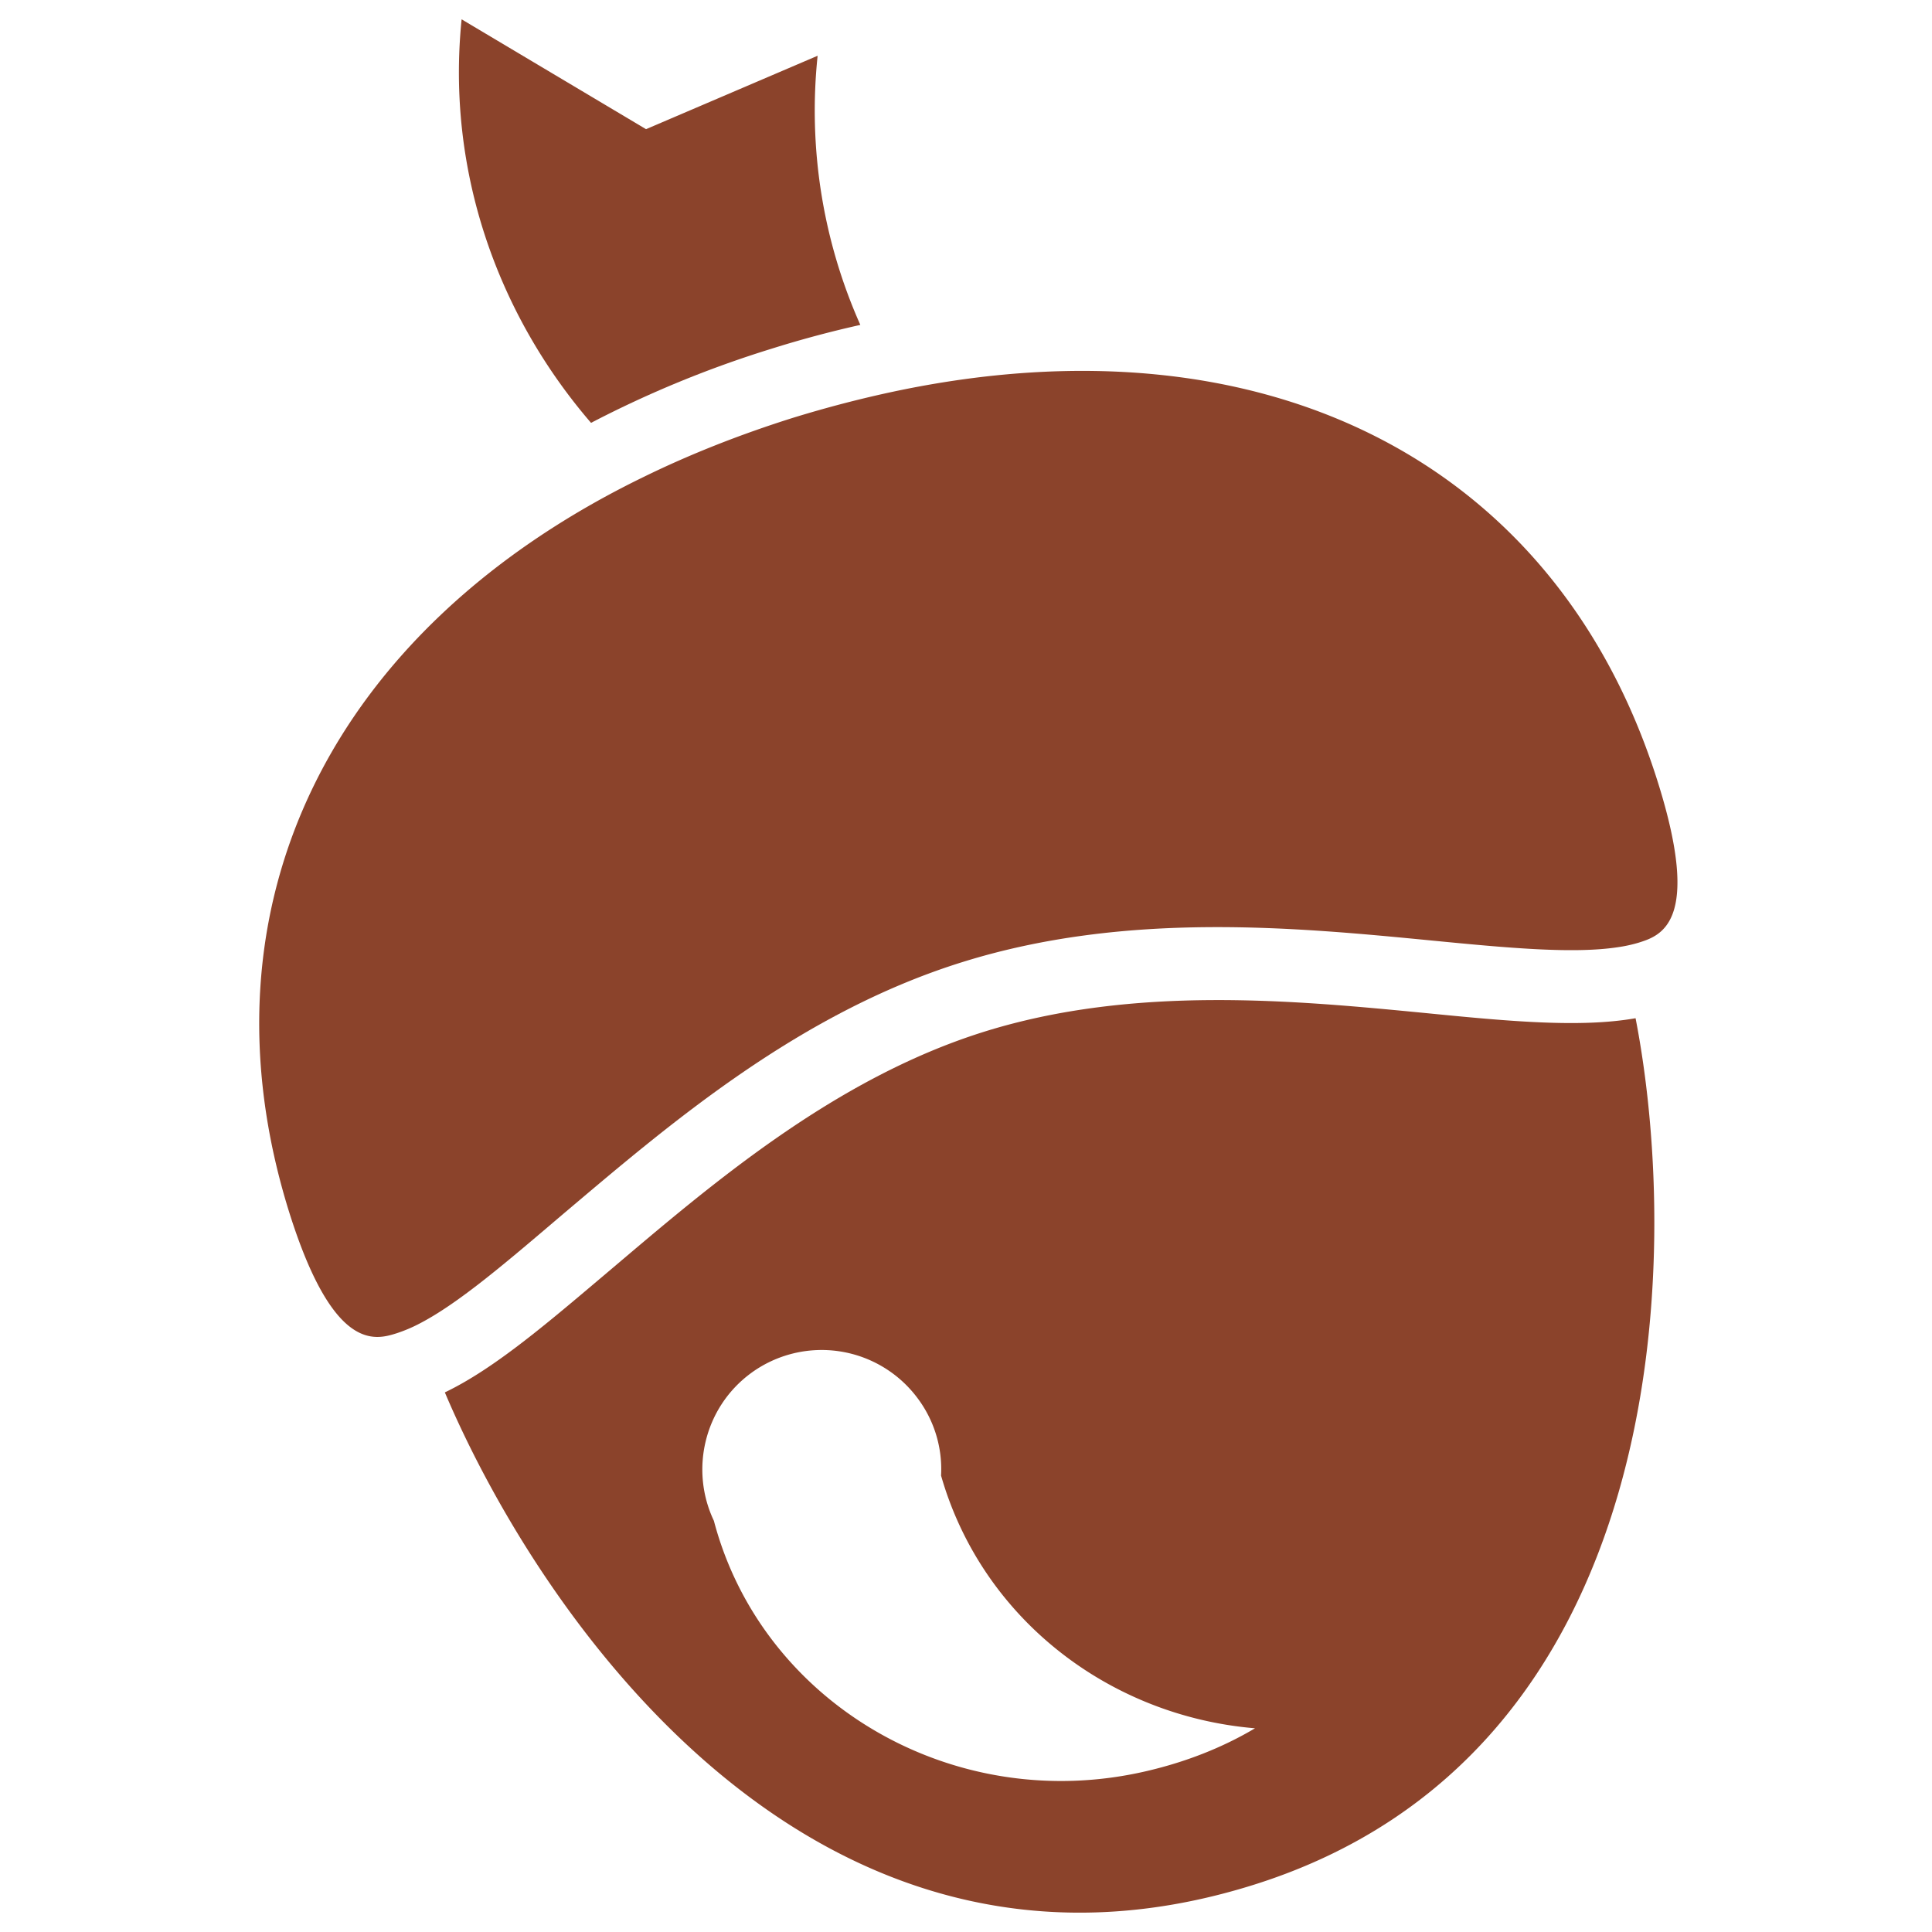 <svg
  version="1.1"
  xmlns="http://www.w3.org/2000/svg"
  xlink="http://www.w3.org/1999/xlink"
  viewBox="0 0 100 100"
>
  <g light-content="false" non-strokable="false" fill="#8b432b">
<path
      d="M84.657 52.703c-2.874.508-6.625.153-10.875-.268-6.711-.65-15.063-1.459-22.827.962-7.764 2.424-14.154 7.922-19.293 12.274-3.206 2.708-6.01 5.141-8.637 6.399 4.955 11.671 19.19 32.565 41.808 25.505 21.656-6.756 22.238-32.446 19.824-44.872zM59.336 91.674c-9.983 2.325-19.901-3.521-22.385-12.958-1.251-2.628-.507-5.86 1.922-7.645a6.188 6.188 0 0 1 8.642 1.328 6.11 6.11 0 0 1 1.194 3.976c2.112 7.389 8.694 12.447 16.25 13.081-1.696 1.007-3.589 1.746-5.623 2.218zM44.531 16.817A27.249 27.249 0 0 1 42.32 2.886l-8.881 3.8L23.893 1c-.792 7.795 1.831 15.235 6.699 20.887a55.998 55.998 0 0 1 9.329-3.833 55.873 55.873 0 0 1 4.61-1.237z"
    />
    <path
      d="M46.34 20.25c-1.723.364-3.5.823-5.302 1.378-2.754.868-5.324 1.885-7.702 3.048-16.184 7.86-23.323 22.191-18.371 38.057 2.271 7.232 4.422 6.642 5.57 6.275a7.72 7.72 0 0 0 1.17-.495c2.072-1.069 4.625-3.28 7.505-5.729 5.415-4.574 12.116-10.345 20.617-12.991 8.494-2.648 17.27-1.792 24.323-1.107 3.859.375 7.275.696 9.597.34a7.36 7.36 0 0 0 1.064-.232c1.144-.361 3.277-1.026 1.017-8.252-5.207-16.688-20.41-24.307-39.488-20.292z"
    />
    </g>
    </svg>
